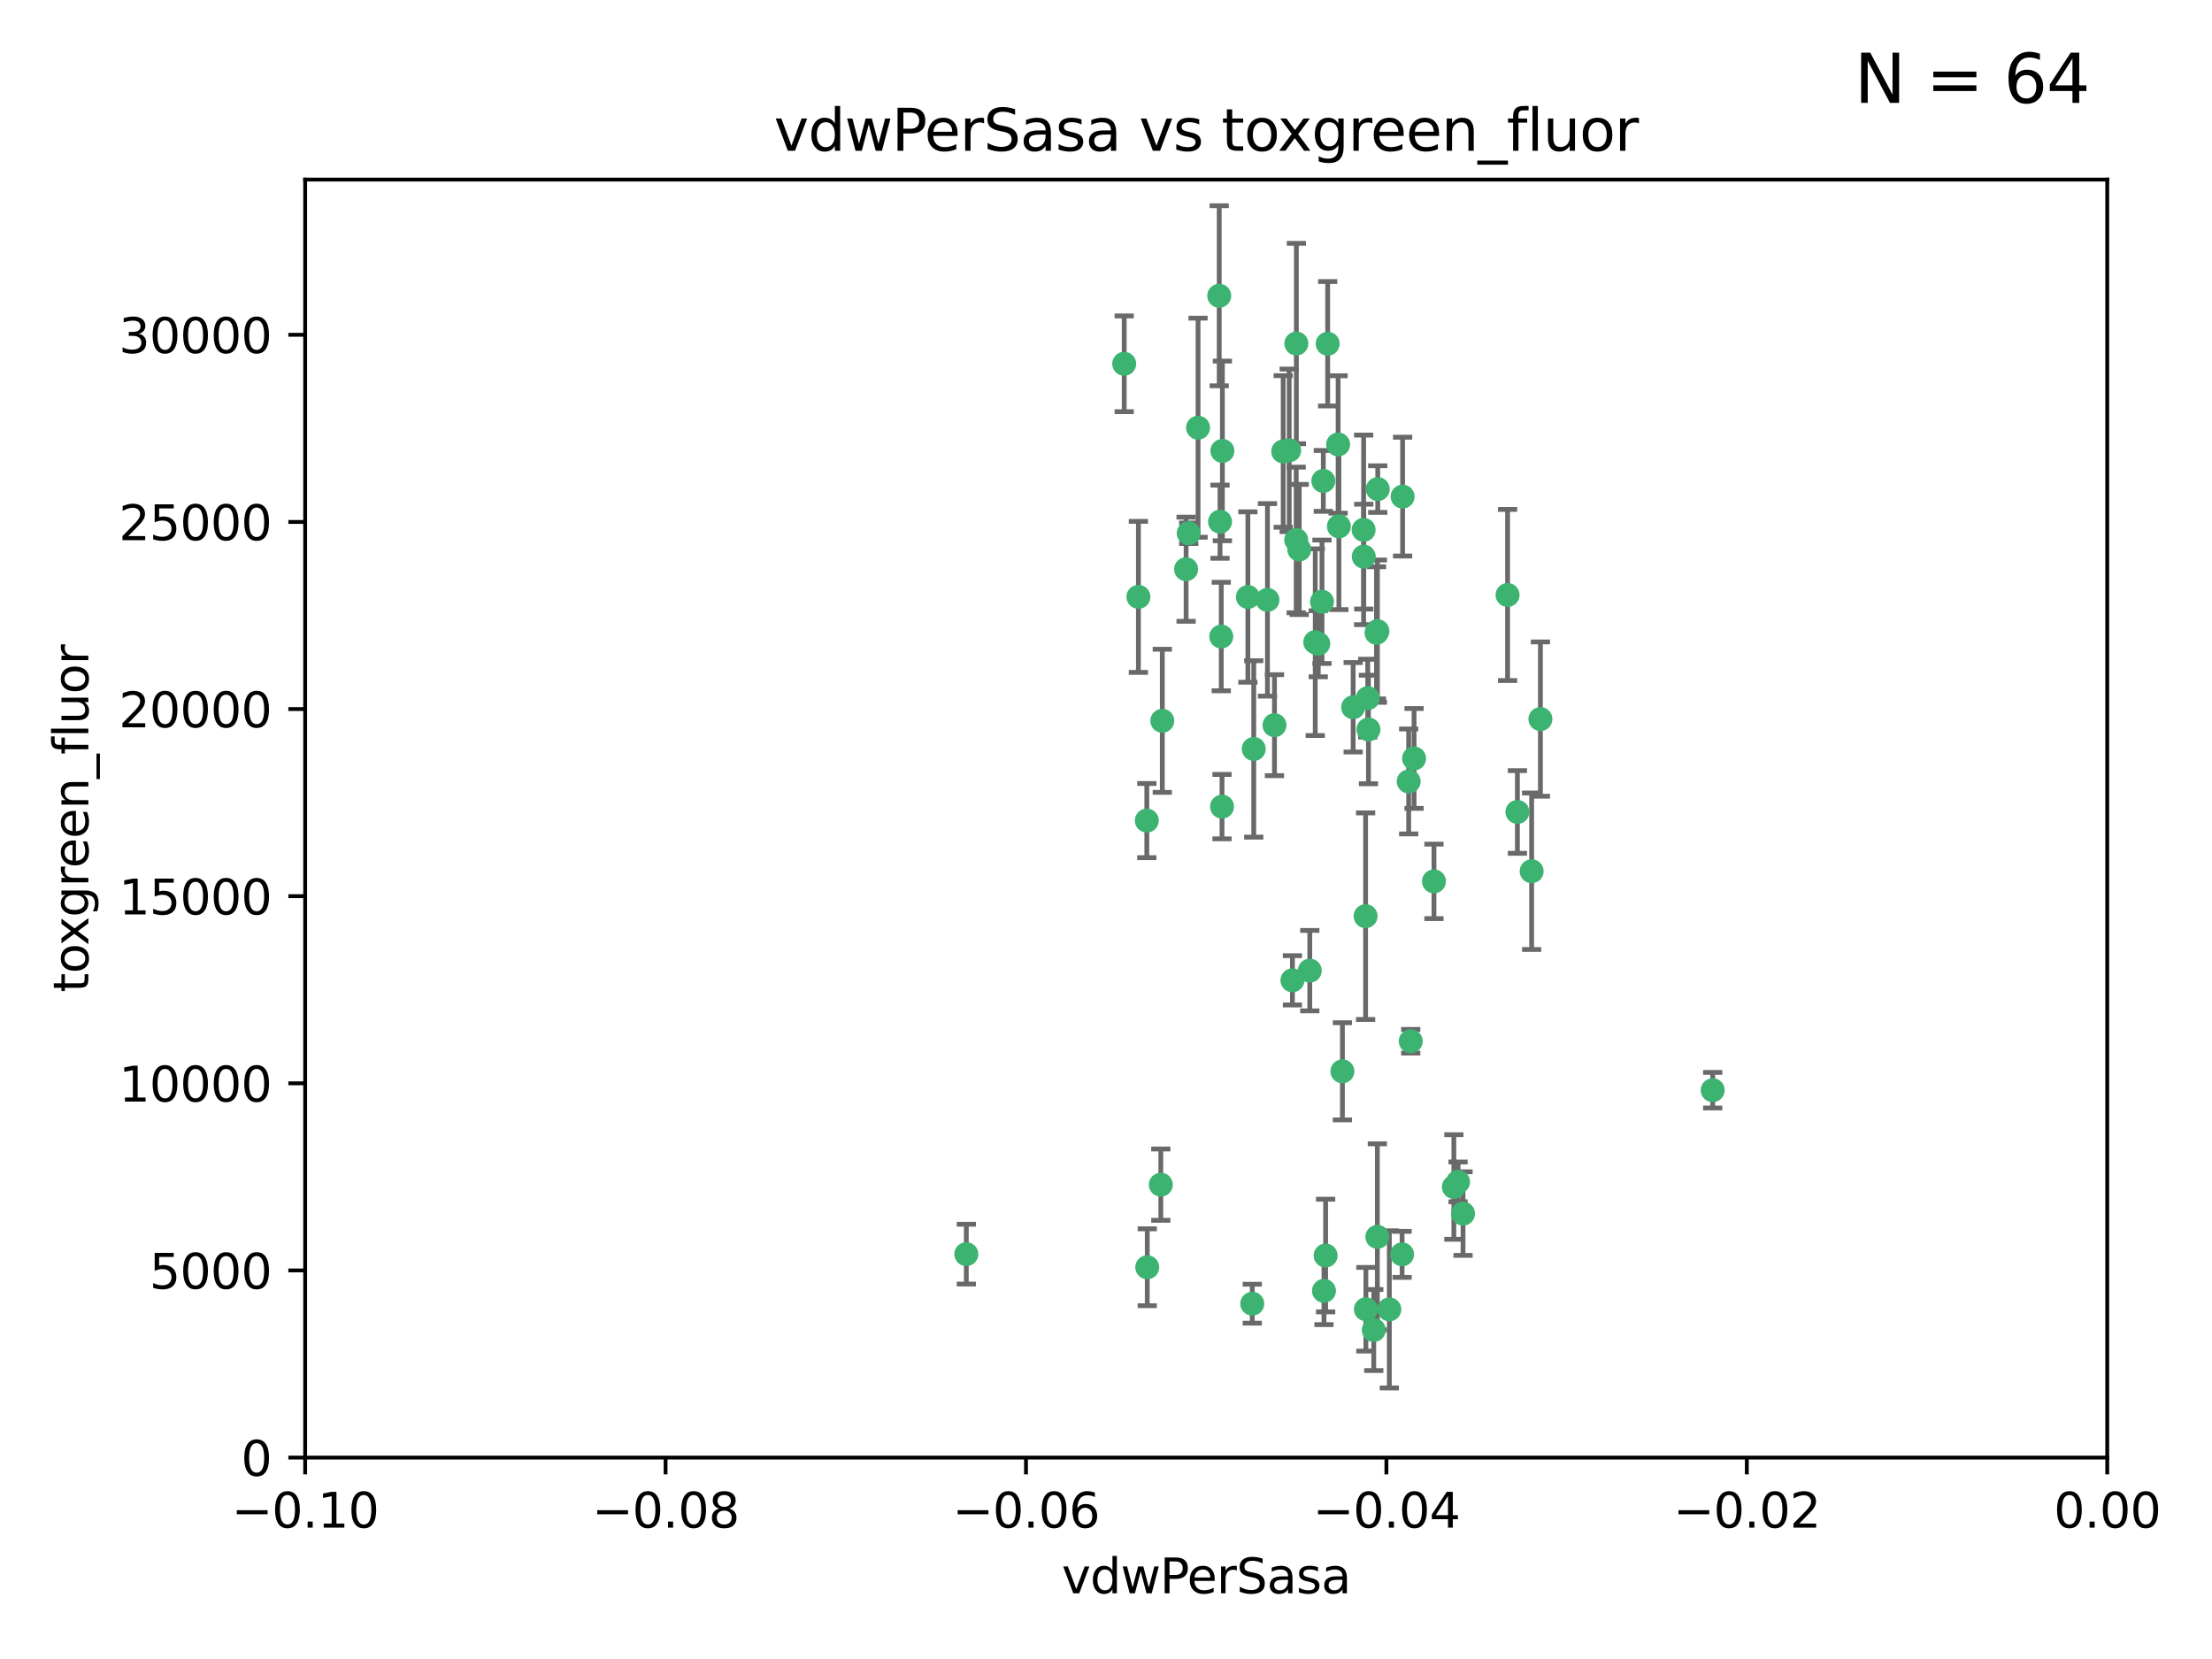 <?xml version="1.0" encoding="utf-8" standalone="no"?>
<!DOCTYPE svg PUBLIC "-//W3C//DTD SVG 1.1//EN"
  "http://www.w3.org/Graphics/SVG/1.1/DTD/svg11.dtd">
<svg xmlns:xlink="http://www.w3.org/1999/xlink" width="460.8pt" height="345.6pt" viewBox="0 0 460.8 345.6" xmlns="http://www.w3.org/2000/svg" version="1.1">
 <defs>
  <style type="text/css">*{stroke-linejoin: round; stroke-linecap: butt}</style>
 </defs>
 <g id="figure_1">
  <g id="patch_1">
   <path d="M 0 345.6 
L 460.8 345.6 
L 460.8 0 
L 0 0 
z
" style="fill: #ffffff"/>
  </g>
  <g id="axes_1">
   <g id="patch_2">
    <path d="M 63.571 303.64 
L 438.975 303.64 
L 438.975 37.411 
L 63.571 37.411 
z
" style="fill: #ffffff"/>
   </g>
   <g id="PathCollection_1">
    <defs>
     <path id="meb95ff18aa" d="M 0 1.118 
C 0.297 1.118 0.581 1 0.791 0.791 
C 1 0.581 1.118 0.297 1.118 0 
C 1.118 -0.297 1 -0.581 0.791 -0.791 
C 0.581 -1 0.297 -1.118 0 -1.118 
C -0.297 -1.118 -0.581 -1 -0.791 -0.791 
C -1 -0.581 -1.118 -0.297 -1.118 0 
C -1.118 0.297 -1 0.581 -0.791 0.791 
C -0.581 1 -0.297 1.118 0 1.118 
z
" style="stroke: #3cb371"/>
    </defs>
    <g clip-path="url(#pf531720bce)">
     <use xlink:href="#meb95ff18aa" x="270.055" y="71.562" style="fill: #3cb371; stroke: #3cb371"/>
     <use xlink:href="#meb95ff18aa" x="286.941" y="131.48" style="fill: #3cb371; stroke: #3cb371"/>
     <use xlink:href="#meb95ff18aa" x="270.654" y="114.467" style="fill: #3cb371; stroke: #3cb371"/>
     <use xlink:href="#meb95ff18aa" x="284.069" y="110.38" style="fill: #3cb371; stroke: #3cb371"/>
     <use xlink:href="#meb95ff18aa" x="249.576" y="89.097" style="fill: #3cb371; stroke: #3cb371"/>
     <use xlink:href="#meb95ff18aa" x="254.155" y="108.676" style="fill: #3cb371; stroke: #3cb371"/>
     <use xlink:href="#meb95ff18aa" x="201.3" y="261.259" style="fill: #3cb371; stroke: #3cb371"/>
     <use xlink:href="#meb95ff18aa" x="234.193" y="75.786" style="fill: #3cb371; stroke: #3cb371"/>
     <use xlink:href="#meb95ff18aa" x="275.395" y="125.356" style="fill: #3cb371; stroke: #3cb371"/>
     <use xlink:href="#meb95ff18aa" x="267.313" y="94.046" style="fill: #3cb371; stroke: #3cb371"/>
     <use xlink:href="#meb95ff18aa" x="261.177" y="156.019" style="fill: #3cb371; stroke: #3cb371"/>
     <use xlink:href="#meb95ff18aa" x="281.888" y="147.335" style="fill: #3cb371; stroke: #3cb371"/>
     <use xlink:href="#meb95ff18aa" x="264.035" y="124.965" style="fill: #3cb371; stroke: #3cb371"/>
     <use xlink:href="#meb95ff18aa" x="254.646" y="93.933" style="fill: #3cb371; stroke: #3cb371"/>
     <use xlink:href="#meb95ff18aa" x="284.099" y="115.953" style="fill: #3cb371; stroke: #3cb371"/>
     <use xlink:href="#meb95ff18aa" x="278.917" y="109.646" style="fill: #3cb371; stroke: #3cb371"/>
     <use xlink:href="#meb95ff18aa" x="292.191" y="103.453" style="fill: #3cb371; stroke: #3cb371"/>
     <use xlink:href="#meb95ff18aa" x="242.128" y="150.153" style="fill: #3cb371; stroke: #3cb371"/>
     <use xlink:href="#meb95ff18aa" x="268.562" y="93.812" style="fill: #3cb371; stroke: #3cb371"/>
     <use xlink:href="#meb95ff18aa" x="259.956" y="124.367" style="fill: #3cb371; stroke: #3cb371"/>
     <use xlink:href="#meb95ff18aa" x="238.903" y="170.94" style="fill: #3cb371; stroke: #3cb371"/>
     <use xlink:href="#meb95ff18aa" x="275.671" y="100.184" style="fill: #3cb371; stroke: #3cb371"/>
     <use xlink:href="#meb95ff18aa" x="247.087" y="118.577" style="fill: #3cb371; stroke: #3cb371"/>
     <use xlink:href="#meb95ff18aa" x="278.755" y="92.588" style="fill: #3cb371; stroke: #3cb371"/>
     <use xlink:href="#meb95ff18aa" x="292.082" y="261.303" style="fill: #3cb371; stroke: #3cb371"/>
     <use xlink:href="#meb95ff18aa" x="287.011" y="101.886" style="fill: #3cb371; stroke: #3cb371"/>
     <use xlink:href="#meb95ff18aa" x="237.152" y="124.337" style="fill: #3cb371; stroke: #3cb371"/>
     <use xlink:href="#meb95ff18aa" x="276.581" y="71.61" style="fill: #3cb371; stroke: #3cb371"/>
     <use xlink:href="#meb95ff18aa" x="265.497" y="151.067" style="fill: #3cb371; stroke: #3cb371"/>
     <use xlink:href="#meb95ff18aa" x="272.853" y="202.203" style="fill: #3cb371; stroke: #3cb371"/>
     <use xlink:href="#meb95ff18aa" x="269.235" y="204.22" style="fill: #3cb371; stroke: #3cb371"/>
     <use xlink:href="#meb95ff18aa" x="241.819" y="246.787" style="fill: #3cb371; stroke: #3cb371"/>
     <use xlink:href="#meb95ff18aa" x="273.993" y="133.776" style="fill: #3cb371; stroke: #3cb371"/>
     <use xlink:href="#meb95ff18aa" x="247.631" y="111.087" style="fill: #3cb371; stroke: #3cb371"/>
     <use xlink:href="#meb95ff18aa" x="270.023" y="112.487" style="fill: #3cb371; stroke: #3cb371"/>
     <use xlink:href="#meb95ff18aa" x="253.987" y="61.614" style="fill: #3cb371; stroke: #3cb371"/>
     <use xlink:href="#meb95ff18aa" x="293.454" y="162.792" style="fill: #3cb371; stroke: #3cb371"/>
     <use xlink:href="#meb95ff18aa" x="304.776" y="252.814" style="fill: #3cb371; stroke: #3cb371"/>
     <use xlink:href="#meb95ff18aa" x="284.928" y="145.439" style="fill: #3cb371; stroke: #3cb371"/>
     <use xlink:href="#meb95ff18aa" x="274.619" y="134.104" style="fill: #3cb371; stroke: #3cb371"/>
     <use xlink:href="#meb95ff18aa" x="302.865" y="247.267" style="fill: #3cb371; stroke: #3cb371"/>
     <use xlink:href="#meb95ff18aa" x="286.752" y="131.829" style="fill: #3cb371; stroke: #3cb371"/>
     <use xlink:href="#meb95ff18aa" x="254.41" y="132.603" style="fill: #3cb371; stroke: #3cb371"/>
     <use xlink:href="#meb95ff18aa" x="254.569" y="168.036" style="fill: #3cb371; stroke: #3cb371"/>
     <use xlink:href="#meb95ff18aa" x="284.478" y="190.856" style="fill: #3cb371; stroke: #3cb371"/>
     <use xlink:href="#meb95ff18aa" x="275.806" y="268.906" style="fill: #3cb371; stroke: #3cb371"/>
     <use xlink:href="#meb95ff18aa" x="238.994" y="263.993" style="fill: #3cb371; stroke: #3cb371"/>
     <use xlink:href="#meb95ff18aa" x="260.869" y="271.584" style="fill: #3cb371; stroke: #3cb371"/>
     <use xlink:href="#meb95ff18aa" x="286.18" y="277.063" style="fill: #3cb371; stroke: #3cb371"/>
     <use xlink:href="#meb95ff18aa" x="293.884" y="216.908" style="fill: #3cb371; stroke: #3cb371"/>
     <use xlink:href="#meb95ff18aa" x="285.076" y="151.97" style="fill: #3cb371; stroke: #3cb371"/>
     <use xlink:href="#meb95ff18aa" x="319.07" y="181.494" style="fill: #3cb371; stroke: #3cb371"/>
     <use xlink:href="#meb95ff18aa" x="298.722" y="183.606" style="fill: #3cb371; stroke: #3cb371"/>
     <use xlink:href="#meb95ff18aa" x="289.425" y="272.768" style="fill: #3cb371; stroke: #3cb371"/>
     <use xlink:href="#meb95ff18aa" x="279.65" y="223.176" style="fill: #3cb371; stroke: #3cb371"/>
     <use xlink:href="#meb95ff18aa" x="286.929" y="257.661" style="fill: #3cb371; stroke: #3cb371"/>
     <use xlink:href="#meb95ff18aa" x="320.897" y="149.795" style="fill: #3cb371; stroke: #3cb371"/>
     <use xlink:href="#meb95ff18aa" x="276.154" y="261.551" style="fill: #3cb371; stroke: #3cb371"/>
     <use xlink:href="#meb95ff18aa" x="284.539" y="272.741" style="fill: #3cb371; stroke: #3cb371"/>
     <use xlink:href="#meb95ff18aa" x="314.057" y="123.943" style="fill: #3cb371; stroke: #3cb371"/>
     <use xlink:href="#meb95ff18aa" x="316.104" y="169.147" style="fill: #3cb371; stroke: #3cb371"/>
     <use xlink:href="#meb95ff18aa" x="303.74" y="246.204" style="fill: #3cb371; stroke: #3cb371"/>
     <use xlink:href="#meb95ff18aa" x="356.787" y="227.107" style="fill: #3cb371; stroke: #3cb371"/>
     <use xlink:href="#meb95ff18aa" x="294.577" y="157.999" style="fill: #3cb371; stroke: #3cb371"/>
    </g>
   </g>
   <g id="matplotlib.axis_1">
    <g id="xtick_1">
     <g id="line2d_1">
      <defs>
       <path id="mf34611ffc6" d="M 0 0 
L 0 3.5 
" style="stroke: #000000; stroke-width: 0.8"/>
      </defs>
      <g>
       <use xlink:href="#mf34611ffc6" x="63.571" y="303.64" style="stroke: #000000; stroke-width: 0.8"/>
      </g>
     </g>
     <g id="text_1">
      <!-- −0.10 -->
      <g transform="translate(48.249 318.238)scale(0.1 -0.1)">
       <defs>
        <path id="DejaVuSans-2212" d="M 678 2272 
L 4684 2272 
L 4684 1741 
L 678 1741 
L 678 2272 
z
" transform="scale(0.016)"/>
        <path id="DejaVuSans-30" d="M 2034 4250 
Q 1547 4250 1301 3770 
Q 1056 3291 1056 2328 
Q 1056 1369 1301 889 
Q 1547 409 2034 409 
Q 2525 409 2770 889 
Q 3016 1369 3016 2328 
Q 3016 3291 2770 3770 
Q 2525 4250 2034 4250 
z
M 2034 4750 
Q 2819 4750 3233 4129 
Q 3647 3509 3647 2328 
Q 3647 1150 3233 529 
Q 2819 -91 2034 -91 
Q 1250 -91 836 529 
Q 422 1150 422 2328 
Q 422 3509 836 4129 
Q 1250 4750 2034 4750 
z
" transform="scale(0.016)"/>
        <path id="DejaVuSans-2e" d="M 684 794 
L 1344 794 
L 1344 0 
L 684 0 
L 684 794 
z
" transform="scale(0.016)"/>
        <path id="DejaVuSans-31" d="M 794 531 
L 1825 531 
L 1825 4091 
L 703 3866 
L 703 4441 
L 1819 4666 
L 2450 4666 
L 2450 531 
L 3481 531 
L 3481 0 
L 794 0 
L 794 531 
z
" transform="scale(0.016)"/>
       </defs>
       <use xlink:href="#DejaVuSans-2212"/>
       <use xlink:href="#DejaVuSans-30" x="83.789"/>
       <use xlink:href="#DejaVuSans-2e" x="147.412"/>
       <use xlink:href="#DejaVuSans-31" x="179.199"/>
       <use xlink:href="#DejaVuSans-30" x="242.822"/>
      </g>
     </g>
    </g>
    <g id="xtick_2">
     <g id="line2d_2">
      <g>
       <use xlink:href="#mf34611ffc6" x="138.652" y="303.64" style="stroke: #000000; stroke-width: 0.8"/>
      </g>
     </g>
     <g id="text_2">
      <!-- −0.08 -->
      <g transform="translate(123.329 318.238)scale(0.1 -0.1)">
       <defs>
        <path id="DejaVuSans-38" d="M 2034 2216 
Q 1584 2216 1326 1975 
Q 1069 1734 1069 1313 
Q 1069 891 1326 650 
Q 1584 409 2034 409 
Q 2484 409 2743 651 
Q 3003 894 3003 1313 
Q 3003 1734 2745 1975 
Q 2488 2216 2034 2216 
z
M 1403 2484 
Q 997 2584 770 2862 
Q 544 3141 544 3541 
Q 544 4100 942 4425 
Q 1341 4750 2034 4750 
Q 2731 4750 3128 4425 
Q 3525 4100 3525 3541 
Q 3525 3141 3298 2862 
Q 3072 2584 2669 2484 
Q 3125 2378 3379 2068 
Q 3634 1759 3634 1313 
Q 3634 634 3220 271 
Q 2806 -91 2034 -91 
Q 1263 -91 848 271 
Q 434 634 434 1313 
Q 434 1759 690 2068 
Q 947 2378 1403 2484 
z
M 1172 3481 
Q 1172 3119 1398 2916 
Q 1625 2713 2034 2713 
Q 2441 2713 2670 2916 
Q 2900 3119 2900 3481 
Q 2900 3844 2670 4047 
Q 2441 4250 2034 4250 
Q 1625 4250 1398 4047 
Q 1172 3844 1172 3481 
z
" transform="scale(0.016)"/>
       </defs>
       <use xlink:href="#DejaVuSans-2212"/>
       <use xlink:href="#DejaVuSans-30" x="83.789"/>
       <use xlink:href="#DejaVuSans-2e" x="147.412"/>
       <use xlink:href="#DejaVuSans-30" x="179.199"/>
       <use xlink:href="#DejaVuSans-38" x="242.822"/>
      </g>
     </g>
    </g>
    <g id="xtick_3">
     <g id="line2d_3">
      <g>
       <use xlink:href="#mf34611ffc6" x="213.733" y="303.64" style="stroke: #000000; stroke-width: 0.8"/>
      </g>
     </g>
     <g id="text_3">
      <!-- −0.06 -->
      <g transform="translate(198.41 318.238)scale(0.1 -0.1)">
       <defs>
        <path id="DejaVuSans-36" d="M 2113 2584 
Q 1688 2584 1439 2293 
Q 1191 2003 1191 1497 
Q 1191 994 1439 701 
Q 1688 409 2113 409 
Q 2538 409 2786 701 
Q 3034 994 3034 1497 
Q 3034 2003 2786 2293 
Q 2538 2584 2113 2584 
z
M 3366 4563 
L 3366 3988 
Q 3128 4100 2886 4159 
Q 2644 4219 2406 4219 
Q 1781 4219 1451 3797 
Q 1122 3375 1075 2522 
Q 1259 2794 1537 2939 
Q 1816 3084 2150 3084 
Q 2853 3084 3261 2657 
Q 3669 2231 3669 1497 
Q 3669 778 3244 343 
Q 2819 -91 2113 -91 
Q 1303 -91 875 529 
Q 447 1150 447 2328 
Q 447 3434 972 4092 
Q 1497 4750 2381 4750 
Q 2619 4750 2861 4703 
Q 3103 4656 3366 4563 
z
" transform="scale(0.016)"/>
       </defs>
       <use xlink:href="#DejaVuSans-2212"/>
       <use xlink:href="#DejaVuSans-30" x="83.789"/>
       <use xlink:href="#DejaVuSans-2e" x="147.412"/>
       <use xlink:href="#DejaVuSans-30" x="179.199"/>
       <use xlink:href="#DejaVuSans-36" x="242.822"/>
      </g>
     </g>
    </g>
    <g id="xtick_4">
     <g id="line2d_4">
      <g>
       <use xlink:href="#mf34611ffc6" x="288.813" y="303.64" style="stroke: #000000; stroke-width: 0.8"/>
      </g>
     </g>
     <g id="text_4">
      <!-- −0.04 -->
      <g transform="translate(273.491 318.238)scale(0.1 -0.1)">
       <defs>
        <path id="DejaVuSans-34" d="M 2419 4116 
L 825 1625 
L 2419 1625 
L 2419 4116 
z
M 2253 4666 
L 3047 4666 
L 3047 1625 
L 3713 1625 
L 3713 1100 
L 3047 1100 
L 3047 0 
L 2419 0 
L 2419 1100 
L 313 1100 
L 313 1709 
L 2253 4666 
z
" transform="scale(0.016)"/>
       </defs>
       <use xlink:href="#DejaVuSans-2212"/>
       <use xlink:href="#DejaVuSans-30" x="83.789"/>
       <use xlink:href="#DejaVuSans-2e" x="147.412"/>
       <use xlink:href="#DejaVuSans-30" x="179.199"/>
       <use xlink:href="#DejaVuSans-34" x="242.822"/>
      </g>
     </g>
    </g>
    <g id="xtick_5">
     <g id="line2d_5">
      <g>
       <use xlink:href="#mf34611ffc6" x="363.894" y="303.64" style="stroke: #000000; stroke-width: 0.8"/>
      </g>
     </g>
     <g id="text_5">
      <!-- −0.02 -->
      <g transform="translate(348.572 318.238)scale(0.1 -0.1)">
       <defs>
        <path id="DejaVuSans-32" d="M 1228 531 
L 3431 531 
L 3431 0 
L 469 0 
L 469 531 
Q 828 903 1448 1529 
Q 2069 2156 2228 2338 
Q 2531 2678 2651 2914 
Q 2772 3150 2772 3378 
Q 2772 3750 2511 3984 
Q 2250 4219 1831 4219 
Q 1534 4219 1204 4116 
Q 875 4013 500 3803 
L 500 4441 
Q 881 4594 1212 4672 
Q 1544 4750 1819 4750 
Q 2544 4750 2975 4387 
Q 3406 4025 3406 3419 
Q 3406 3131 3298 2873 
Q 3191 2616 2906 2266 
Q 2828 2175 2409 1742 
Q 1991 1309 1228 531 
z
" transform="scale(0.016)"/>
       </defs>
       <use xlink:href="#DejaVuSans-2212"/>
       <use xlink:href="#DejaVuSans-30" x="83.789"/>
       <use xlink:href="#DejaVuSans-2e" x="147.412"/>
       <use xlink:href="#DejaVuSans-30" x="179.199"/>
       <use xlink:href="#DejaVuSans-32" x="242.822"/>
      </g>
     </g>
    </g>
    <g id="xtick_6">
     <g id="line2d_6">
      <g>
       <use xlink:href="#mf34611ffc6" x="438.975" y="303.64" style="stroke: #000000; stroke-width: 0.8"/>
      </g>
     </g>
     <g id="text_6">
      <!-- 0.00 -->
      <g transform="translate(427.842 318.238)scale(0.1 -0.1)">
       <use xlink:href="#DejaVuSans-30"/>
       <use xlink:href="#DejaVuSans-2e" x="63.623"/>
       <use xlink:href="#DejaVuSans-30" x="95.41"/>
       <use xlink:href="#DejaVuSans-30" x="159.033"/>
      </g>
     </g>
    </g>
    <g id="text_7">
     <!-- vdwPerSasa -->
     <g transform="translate(221.178 331.917)scale(0.1 -0.1)">
      <defs>
       <path id="DejaVuSans-76" d="M 191 3500 
L 800 3500 
L 1894 563 
L 2988 3500 
L 3597 3500 
L 2284 0 
L 1503 0 
L 191 3500 
z
" transform="scale(0.016)"/>
       <path id="DejaVuSans-64" d="M 2906 2969 
L 2906 4863 
L 3481 4863 
L 3481 0 
L 2906 0 
L 2906 525 
Q 2725 213 2448 61 
Q 2172 -91 1784 -91 
Q 1150 -91 751 415 
Q 353 922 353 1747 
Q 353 2572 751 3078 
Q 1150 3584 1784 3584 
Q 2172 3584 2448 3432 
Q 2725 3281 2906 2969 
z
M 947 1747 
Q 947 1113 1208 752 
Q 1469 391 1925 391 
Q 2381 391 2643 752 
Q 2906 1113 2906 1747 
Q 2906 2381 2643 2742 
Q 2381 3103 1925 3103 
Q 1469 3103 1208 2742 
Q 947 2381 947 1747 
z
" transform="scale(0.016)"/>
       <path id="DejaVuSans-77" d="M 269 3500 
L 844 3500 
L 1563 769 
L 2278 3500 
L 2956 3500 
L 3675 769 
L 4391 3500 
L 4966 3500 
L 4050 0 
L 3372 0 
L 2619 2869 
L 1863 0 
L 1184 0 
L 269 3500 
z
" transform="scale(0.016)"/>
       <path id="DejaVuSans-50" d="M 1259 4147 
L 1259 2394 
L 2053 2394 
Q 2494 2394 2734 2622 
Q 2975 2850 2975 3272 
Q 2975 3691 2734 3919 
Q 2494 4147 2053 4147 
L 1259 4147 
z
M 628 4666 
L 2053 4666 
Q 2838 4666 3239 4311 
Q 3641 3956 3641 3272 
Q 3641 2581 3239 2228 
Q 2838 1875 2053 1875 
L 1259 1875 
L 1259 0 
L 628 0 
L 628 4666 
z
" transform="scale(0.016)"/>
       <path id="DejaVuSans-65" d="M 3597 1894 
L 3597 1613 
L 953 1613 
Q 991 1019 1311 708 
Q 1631 397 2203 397 
Q 2534 397 2845 478 
Q 3156 559 3463 722 
L 3463 178 
Q 3153 47 2828 -22 
Q 2503 -91 2169 -91 
Q 1331 -91 842 396 
Q 353 884 353 1716 
Q 353 2575 817 3079 
Q 1281 3584 2069 3584 
Q 2775 3584 3186 3129 
Q 3597 2675 3597 1894 
z
M 3022 2063 
Q 3016 2534 2758 2815 
Q 2500 3097 2075 3097 
Q 1594 3097 1305 2825 
Q 1016 2553 972 2059 
L 3022 2063 
z
" transform="scale(0.016)"/>
       <path id="DejaVuSans-72" d="M 2631 2963 
Q 2534 3019 2420 3045 
Q 2306 3072 2169 3072 
Q 1681 3072 1420 2755 
Q 1159 2438 1159 1844 
L 1159 0 
L 581 0 
L 581 3500 
L 1159 3500 
L 1159 2956 
Q 1341 3275 1631 3429 
Q 1922 3584 2338 3584 
Q 2397 3584 2469 3576 
Q 2541 3569 2628 3553 
L 2631 2963 
z
" transform="scale(0.016)"/>
       <path id="DejaVuSans-53" d="M 3425 4513 
L 3425 3897 
Q 3066 4069 2747 4153 
Q 2428 4238 2131 4238 
Q 1616 4238 1336 4038 
Q 1056 3838 1056 3469 
Q 1056 3159 1242 3001 
Q 1428 2844 1947 2747 
L 2328 2669 
Q 3034 2534 3370 2195 
Q 3706 1856 3706 1288 
Q 3706 609 3251 259 
Q 2797 -91 1919 -91 
Q 1588 -91 1214 -16 
Q 841 59 441 206 
L 441 856 
Q 825 641 1194 531 
Q 1563 422 1919 422 
Q 2459 422 2753 634 
Q 3047 847 3047 1241 
Q 3047 1584 2836 1778 
Q 2625 1972 2144 2069 
L 1759 2144 
Q 1053 2284 737 2584 
Q 422 2884 422 3419 
Q 422 4038 858 4394 
Q 1294 4750 2059 4750 
Q 2388 4750 2728 4690 
Q 3069 4631 3425 4513 
z
" transform="scale(0.016)"/>
       <path id="DejaVuSans-61" d="M 2194 1759 
Q 1497 1759 1228 1600 
Q 959 1441 959 1056 
Q 959 750 1161 570 
Q 1363 391 1709 391 
Q 2188 391 2477 730 
Q 2766 1069 2766 1631 
L 2766 1759 
L 2194 1759 
z
M 3341 1997 
L 3341 0 
L 2766 0 
L 2766 531 
Q 2569 213 2275 61 
Q 1981 -91 1556 -91 
Q 1019 -91 701 211 
Q 384 513 384 1019 
Q 384 1609 779 1909 
Q 1175 2209 1959 2209 
L 2766 2209 
L 2766 2266 
Q 2766 2663 2505 2880 
Q 2244 3097 1772 3097 
Q 1472 3097 1187 3025 
Q 903 2953 641 2809 
L 641 3341 
Q 956 3463 1253 3523 
Q 1550 3584 1831 3584 
Q 2591 3584 2966 3190 
Q 3341 2797 3341 1997 
z
" transform="scale(0.016)"/>
       <path id="DejaVuSans-73" d="M 2834 3397 
L 2834 2853 
Q 2591 2978 2328 3040 
Q 2066 3103 1784 3103 
Q 1356 3103 1142 2972 
Q 928 2841 928 2578 
Q 928 2378 1081 2264 
Q 1234 2150 1697 2047 
L 1894 2003 
Q 2506 1872 2764 1633 
Q 3022 1394 3022 966 
Q 3022 478 2636 193 
Q 2250 -91 1575 -91 
Q 1294 -91 989 -36 
Q 684 19 347 128 
L 347 722 
Q 666 556 975 473 
Q 1284 391 1588 391 
Q 1994 391 2212 530 
Q 2431 669 2431 922 
Q 2431 1156 2273 1281 
Q 2116 1406 1581 1522 
L 1381 1569 
Q 847 1681 609 1914 
Q 372 2147 372 2553 
Q 372 3047 722 3315 
Q 1072 3584 1716 3584 
Q 2034 3584 2315 3537 
Q 2597 3491 2834 3397 
z
" transform="scale(0.016)"/>
      </defs>
      <use xlink:href="#DejaVuSans-76"/>
      <use xlink:href="#DejaVuSans-64" x="59.18"/>
      <use xlink:href="#DejaVuSans-77" x="122.656"/>
      <use xlink:href="#DejaVuSans-50" x="204.443"/>
      <use xlink:href="#DejaVuSans-65" x="261.121"/>
      <use xlink:href="#DejaVuSans-72" x="322.645"/>
      <use xlink:href="#DejaVuSans-53" x="363.758"/>
      <use xlink:href="#DejaVuSans-61" x="427.234"/>
      <use xlink:href="#DejaVuSans-73" x="488.514"/>
      <use xlink:href="#DejaVuSans-61" x="540.613"/>
     </g>
    </g>
   </g>
   <g id="matplotlib.axis_2">
    <g id="ytick_1">
     <g id="line2d_7">
      <defs>
       <path id="m2a51b3f392" d="M 0 0 
L -3.5 0 
" style="stroke: #000000; stroke-width: 0.8"/>
      </defs>
      <g>
       <use xlink:href="#m2a51b3f392" x="63.571" y="303.64" style="stroke: #000000; stroke-width: 0.8"/>
      </g>
     </g>
     <g id="text_8">
      <!-- 0 -->
      <g transform="translate(50.209 307.439)scale(0.1 -0.1)">
       <use xlink:href="#DejaVuSans-30"/>
      </g>
     </g>
    </g>
    <g id="ytick_2">
     <g id="line2d_8">
      <g>
       <use xlink:href="#m2a51b3f392" x="63.571" y="264.657" style="stroke: #000000; stroke-width: 0.8"/>
      </g>
     </g>
     <g id="text_9">
      <!-- 5000 -->
      <g transform="translate(31.121 268.457)scale(0.1 -0.1)">
       <defs>
        <path id="DejaVuSans-35" d="M 691 4666 
L 3169 4666 
L 3169 4134 
L 1269 4134 
L 1269 2991 
Q 1406 3038 1543 3061 
Q 1681 3084 1819 3084 
Q 2600 3084 3056 2656 
Q 3513 2228 3513 1497 
Q 3513 744 3044 326 
Q 2575 -91 1722 -91 
Q 1428 -91 1123 -41 
Q 819 9 494 109 
L 494 744 
Q 775 591 1075 516 
Q 1375 441 1709 441 
Q 2250 441 2565 725 
Q 2881 1009 2881 1497 
Q 2881 1984 2565 2268 
Q 2250 2553 1709 2553 
Q 1456 2553 1204 2497 
Q 953 2441 691 2322 
L 691 4666 
z
" transform="scale(0.016)"/>
       </defs>
       <use xlink:href="#DejaVuSans-35"/>
       <use xlink:href="#DejaVuSans-30" x="63.623"/>
       <use xlink:href="#DejaVuSans-30" x="127.246"/>
       <use xlink:href="#DejaVuSans-30" x="190.869"/>
      </g>
     </g>
    </g>
    <g id="ytick_3">
     <g id="line2d_9">
      <g>
       <use xlink:href="#m2a51b3f392" x="63.571" y="225.675" style="stroke: #000000; stroke-width: 0.8"/>
      </g>
     </g>
     <g id="text_10">
      <!-- 10000 -->
      <g transform="translate(24.759 229.474)scale(0.1 -0.1)">
       <use xlink:href="#DejaVuSans-31"/>
       <use xlink:href="#DejaVuSans-30" x="63.623"/>
       <use xlink:href="#DejaVuSans-30" x="127.246"/>
       <use xlink:href="#DejaVuSans-30" x="190.869"/>
       <use xlink:href="#DejaVuSans-30" x="254.492"/>
      </g>
     </g>
    </g>
    <g id="ytick_4">
     <g id="line2d_10">
      <g>
       <use xlink:href="#m2a51b3f392" x="63.571" y="186.692" style="stroke: #000000; stroke-width: 0.8"/>
      </g>
     </g>
     <g id="text_11">
      <!-- 15000 -->
      <g transform="translate(24.759 190.492)scale(0.1 -0.1)">
       <use xlink:href="#DejaVuSans-31"/>
       <use xlink:href="#DejaVuSans-35" x="63.623"/>
       <use xlink:href="#DejaVuSans-30" x="127.246"/>
       <use xlink:href="#DejaVuSans-30" x="190.869"/>
       <use xlink:href="#DejaVuSans-30" x="254.492"/>
      </g>
     </g>
    </g>
    <g id="ytick_5">
     <g id="line2d_11">
      <g>
       <use xlink:href="#m2a51b3f392" x="63.571" y="147.71" style="stroke: #000000; stroke-width: 0.8"/>
      </g>
     </g>
     <g id="text_12">
      <!-- 20000 -->
      <g transform="translate(24.759 151.509)scale(0.1 -0.1)">
       <use xlink:href="#DejaVuSans-32"/>
       <use xlink:href="#DejaVuSans-30" x="63.623"/>
       <use xlink:href="#DejaVuSans-30" x="127.246"/>
       <use xlink:href="#DejaVuSans-30" x="190.869"/>
       <use xlink:href="#DejaVuSans-30" x="254.492"/>
      </g>
     </g>
    </g>
    <g id="ytick_6">
     <g id="line2d_12">
      <g>
       <use xlink:href="#m2a51b3f392" x="63.571" y="108.727" style="stroke: #000000; stroke-width: 0.8"/>
      </g>
     </g>
     <g id="text_13">
      <!-- 25000 -->
      <g transform="translate(24.759 112.527)scale(0.1 -0.1)">
       <use xlink:href="#DejaVuSans-32"/>
       <use xlink:href="#DejaVuSans-35" x="63.623"/>
       <use xlink:href="#DejaVuSans-30" x="127.246"/>
       <use xlink:href="#DejaVuSans-30" x="190.869"/>
       <use xlink:href="#DejaVuSans-30" x="254.492"/>
      </g>
     </g>
    </g>
    <g id="ytick_7">
     <g id="line2d_13">
      <g>
       <use xlink:href="#m2a51b3f392" x="63.571" y="69.745" style="stroke: #000000; stroke-width: 0.8"/>
      </g>
     </g>
     <g id="text_14">
      <!-- 30000 -->
      <g transform="translate(24.759 73.544)scale(0.1 -0.1)">
       <defs>
        <path id="DejaVuSans-33" d="M 2597 2516 
Q 3050 2419 3304 2112 
Q 3559 1806 3559 1356 
Q 3559 666 3084 287 
Q 2609 -91 1734 -91 
Q 1441 -91 1130 -33 
Q 819 25 488 141 
L 488 750 
Q 750 597 1062 519 
Q 1375 441 1716 441 
Q 2309 441 2620 675 
Q 2931 909 2931 1356 
Q 2931 1769 2642 2001 
Q 2353 2234 1838 2234 
L 1294 2234 
L 1294 2753 
L 1863 2753 
Q 2328 2753 2575 2939 
Q 2822 3125 2822 3475 
Q 2822 3834 2567 4026 
Q 2313 4219 1838 4219 
Q 1578 4219 1281 4162 
Q 984 4106 628 3988 
L 628 4550 
Q 988 4650 1302 4700 
Q 1616 4750 1894 4750 
Q 2613 4750 3031 4423 
Q 3450 4097 3450 3541 
Q 3450 3153 3228 2886 
Q 3006 2619 2597 2516 
z
" transform="scale(0.016)"/>
       </defs>
       <use xlink:href="#DejaVuSans-33"/>
       <use xlink:href="#DejaVuSans-30" x="63.623"/>
       <use xlink:href="#DejaVuSans-30" x="127.246"/>
       <use xlink:href="#DejaVuSans-30" x="190.869"/>
       <use xlink:href="#DejaVuSans-30" x="254.492"/>
      </g>
     </g>
    </g>
    <g id="text_15">
     <!-- toxgreen_fluor -->
     <g transform="translate(18.401 206.72)rotate(-90)scale(0.1 -0.1)">
      <defs>
       <path id="DejaVuSans-74" d="M 1172 4494 
L 1172 3500 
L 2356 3500 
L 2356 3053 
L 1172 3053 
L 1172 1153 
Q 1172 725 1289 603 
Q 1406 481 1766 481 
L 2356 481 
L 2356 0 
L 1766 0 
Q 1100 0 847 248 
Q 594 497 594 1153 
L 594 3053 
L 172 3053 
L 172 3500 
L 594 3500 
L 594 4494 
L 1172 4494 
z
" transform="scale(0.016)"/>
       <path id="DejaVuSans-6f" d="M 1959 3097 
Q 1497 3097 1228 2736 
Q 959 2375 959 1747 
Q 959 1119 1226 758 
Q 1494 397 1959 397 
Q 2419 397 2687 759 
Q 2956 1122 2956 1747 
Q 2956 2369 2687 2733 
Q 2419 3097 1959 3097 
z
M 1959 3584 
Q 2709 3584 3137 3096 
Q 3566 2609 3566 1747 
Q 3566 888 3137 398 
Q 2709 -91 1959 -91 
Q 1206 -91 779 398 
Q 353 888 353 1747 
Q 353 2609 779 3096 
Q 1206 3584 1959 3584 
z
" transform="scale(0.016)"/>
       <path id="DejaVuSans-78" d="M 3513 3500 
L 2247 1797 
L 3578 0 
L 2900 0 
L 1881 1375 
L 863 0 
L 184 0 
L 1544 1831 
L 300 3500 
L 978 3500 
L 1906 2253 
L 2834 3500 
L 3513 3500 
z
" transform="scale(0.016)"/>
       <path id="DejaVuSans-67" d="M 2906 1791 
Q 2906 2416 2648 2759 
Q 2391 3103 1925 3103 
Q 1463 3103 1205 2759 
Q 947 2416 947 1791 
Q 947 1169 1205 825 
Q 1463 481 1925 481 
Q 2391 481 2648 825 
Q 2906 1169 2906 1791 
z
M 3481 434 
Q 3481 -459 3084 -895 
Q 2688 -1331 1869 -1331 
Q 1566 -1331 1297 -1286 
Q 1028 -1241 775 -1147 
L 775 -588 
Q 1028 -725 1275 -790 
Q 1522 -856 1778 -856 
Q 2344 -856 2625 -561 
Q 2906 -266 2906 331 
L 2906 616 
Q 2728 306 2450 153 
Q 2172 0 1784 0 
Q 1141 0 747 490 
Q 353 981 353 1791 
Q 353 2603 747 3093 
Q 1141 3584 1784 3584 
Q 2172 3584 2450 3431 
Q 2728 3278 2906 2969 
L 2906 3500 
L 3481 3500 
L 3481 434 
z
" transform="scale(0.016)"/>
       <path id="DejaVuSans-6e" d="M 3513 2113 
L 3513 0 
L 2938 0 
L 2938 2094 
Q 2938 2591 2744 2837 
Q 2550 3084 2163 3084 
Q 1697 3084 1428 2787 
Q 1159 2491 1159 1978 
L 1159 0 
L 581 0 
L 581 3500 
L 1159 3500 
L 1159 2956 
Q 1366 3272 1645 3428 
Q 1925 3584 2291 3584 
Q 2894 3584 3203 3211 
Q 3513 2838 3513 2113 
z
" transform="scale(0.016)"/>
       <path id="DejaVuSans-5f" d="M 3263 -1063 
L 3263 -1509 
L -63 -1509 
L -63 -1063 
L 3263 -1063 
z
" transform="scale(0.016)"/>
       <path id="DejaVuSans-66" d="M 2375 4863 
L 2375 4384 
L 1825 4384 
Q 1516 4384 1395 4259 
Q 1275 4134 1275 3809 
L 1275 3500 
L 2222 3500 
L 2222 3053 
L 1275 3053 
L 1275 0 
L 697 0 
L 697 3053 
L 147 3053 
L 147 3500 
L 697 3500 
L 697 3744 
Q 697 4328 969 4595 
Q 1241 4863 1831 4863 
L 2375 4863 
z
" transform="scale(0.016)"/>
       <path id="DejaVuSans-6c" d="M 603 4863 
L 1178 4863 
L 1178 0 
L 603 0 
L 603 4863 
z
" transform="scale(0.016)"/>
       <path id="DejaVuSans-75" d="M 544 1381 
L 544 3500 
L 1119 3500 
L 1119 1403 
Q 1119 906 1312 657 
Q 1506 409 1894 409 
Q 2359 409 2629 706 
Q 2900 1003 2900 1516 
L 2900 3500 
L 3475 3500 
L 3475 0 
L 2900 0 
L 2900 538 
Q 2691 219 2414 64 
Q 2138 -91 1772 -91 
Q 1169 -91 856 284 
Q 544 659 544 1381 
z
M 1991 3584 
L 1991 3584 
z
" transform="scale(0.016)"/>
      </defs>
      <use xlink:href="#DejaVuSans-74"/>
      <use xlink:href="#DejaVuSans-6f" x="39.209"/>
      <use xlink:href="#DejaVuSans-78" x="97.266"/>
      <use xlink:href="#DejaVuSans-67" x="156.445"/>
      <use xlink:href="#DejaVuSans-72" x="219.922"/>
      <use xlink:href="#DejaVuSans-65" x="258.785"/>
      <use xlink:href="#DejaVuSans-65" x="320.309"/>
      <use xlink:href="#DejaVuSans-6e" x="381.832"/>
      <use xlink:href="#DejaVuSans-5f" x="445.211"/>
      <use xlink:href="#DejaVuSans-66" x="495.211"/>
      <use xlink:href="#DejaVuSans-6c" x="530.416"/>
      <use xlink:href="#DejaVuSans-75" x="558.199"/>
      <use xlink:href="#DejaVuSans-6f" x="621.578"/>
      <use xlink:href="#DejaVuSans-72" x="682.76"/>
     </g>
    </g>
   </g>
   <g id="LineCollection_1">
    <path d="M 270.055 92.434 
L 270.055 50.691 
" clip-path="url(#pf531720bce)" style="fill: none; stroke: #696969"/>
    <path d="M 286.941 146.307 
L 286.941 116.654 
" clip-path="url(#pf531720bce)" style="fill: none; stroke: #696969"/>
    <path d="M 270.654 128.017 
L 270.654 100.917 
" clip-path="url(#pf531720bce)" style="fill: none; stroke: #696969"/>
    <path d="M 284.069 130.124 
L 284.069 90.636 
" clip-path="url(#pf531720bce)" style="fill: none; stroke: #696969"/>
    <path d="M 249.576 111.917 
L 249.576 66.277 
" clip-path="url(#pf531720bce)" style="fill: none; stroke: #696969"/>
    <path d="M 254.155 116.296 
L 254.155 101.057 
" clip-path="url(#pf531720bce)" style="fill: none; stroke: #696969"/>
    <path d="M 201.3 267.49 
L 201.3 255.028 
" clip-path="url(#pf531720bce)" style="fill: none; stroke: #696969"/>
    <path d="M 234.193 85.756 
L 234.193 65.815 
" clip-path="url(#pf531720bce)" style="fill: none; stroke: #696969"/>
    <path d="M 275.395 138.211 
L 275.395 112.501 
" clip-path="url(#pf531720bce)" style="fill: none; stroke: #696969"/>
    <path d="M 267.313 109.836 
L 267.313 78.257 
" clip-path="url(#pf531720bce)" style="fill: none; stroke: #696969"/>
    <path d="M 261.177 174.39 
L 261.177 137.647 
" clip-path="url(#pf531720bce)" style="fill: none; stroke: #696969"/>
    <path d="M 281.888 156.65 
L 281.888 138.02 
" clip-path="url(#pf531720bce)" style="fill: none; stroke: #696969"/>
    <path d="M 264.035 145.018 
L 264.035 104.912 
" clip-path="url(#pf531720bce)" style="fill: none; stroke: #696969"/>
    <path d="M 254.646 112.649 
L 254.646 75.218 
" clip-path="url(#pf531720bce)" style="fill: none; stroke: #696969"/>
    <path d="M 284.099 126.872 
L 284.099 105.035 
" clip-path="url(#pf531720bce)" style="fill: none; stroke: #696969"/>
    <path d="M 278.917 126.988 
L 278.917 92.305 
" clip-path="url(#pf531720bce)" style="fill: none; stroke: #696969"/>
    <path d="M 292.191 115.826 
L 292.191 91.08 
" clip-path="url(#pf531720bce)" style="fill: none; stroke: #696969"/>
    <path d="M 242.128 165.057 
L 242.128 135.25 
" clip-path="url(#pf531720bce)" style="fill: none; stroke: #696969"/>
    <path d="M 268.562 110.745 
L 268.562 76.878 
" clip-path="url(#pf531720bce)" style="fill: none; stroke: #696969"/>
    <path d="M 259.956 142.114 
L 259.956 106.621 
" clip-path="url(#pf531720bce)" style="fill: none; stroke: #696969"/>
    <path d="M 238.903 178.667 
L 238.903 163.212 
" clip-path="url(#pf531720bce)" style="fill: none; stroke: #696969"/>
    <path d="M 275.671 106.525 
L 275.671 93.844 
" clip-path="url(#pf531720bce)" style="fill: none; stroke: #696969"/>
    <path d="M 247.087 129.424 
L 247.087 107.731 
" clip-path="url(#pf531720bce)" style="fill: none; stroke: #696969"/>
    <path d="M 278.755 106.902 
L 278.755 78.274 
" clip-path="url(#pf531720bce)" style="fill: none; stroke: #696969"/>
    <path d="M 292.082 266.097 
L 292.082 256.51 
" clip-path="url(#pf531720bce)" style="fill: none; stroke: #696969"/>
    <path d="M 287.011 106.741 
L 287.011 97.032 
" clip-path="url(#pf531720bce)" style="fill: none; stroke: #696969"/>
    <path d="M 237.152 140.07 
L 237.152 108.604 
" clip-path="url(#pf531720bce)" style="fill: none; stroke: #696969"/>
    <path d="M 276.581 84.576 
L 276.581 58.645 
" clip-path="url(#pf531720bce)" style="fill: none; stroke: #696969"/>
    <path d="M 265.497 161.588 
L 265.497 140.547 
" clip-path="url(#pf531720bce)" style="fill: none; stroke: #696969"/>
    <path d="M 272.853 210.579 
L 272.853 193.826 
" clip-path="url(#pf531720bce)" style="fill: none; stroke: #696969"/>
    <path d="M 269.235 209.352 
L 269.235 199.087 
" clip-path="url(#pf531720bce)" style="fill: none; stroke: #696969"/>
    <path d="M 241.819 254.215 
L 241.819 239.358 
" clip-path="url(#pf531720bce)" style="fill: none; stroke: #696969"/>
    <path d="M 273.993 153.222 
L 273.993 114.33 
" clip-path="url(#pf531720bce)" style="fill: none; stroke: #696969"/>
    <path d="M 247.631 113.226 
L 247.631 108.949 
" clip-path="url(#pf531720bce)" style="fill: none; stroke: #696969"/>
    <path d="M 270.023 127.655 
L 270.023 97.319 
" clip-path="url(#pf531720bce)" style="fill: none; stroke: #696969"/>
    <path d="M 253.987 80.373 
L 253.987 42.855 
" clip-path="url(#pf531720bce)" style="fill: none; stroke: #696969"/>
    <path d="M 293.454 173.718 
L 293.454 151.865 
" clip-path="url(#pf531720bce)" style="fill: none; stroke: #696969"/>
    <path d="M 304.776 261.522 
L 304.776 244.105 
" clip-path="url(#pf531720bce)" style="fill: none; stroke: #696969"/>
    <path d="M 284.928 153.546 
L 284.928 137.331 
" clip-path="url(#pf531720bce)" style="fill: none; stroke: #696969"/>
    <path d="M 274.619 140.983 
L 274.619 127.226 
" clip-path="url(#pf531720bce)" style="fill: none; stroke: #696969"/>
    <path d="M 302.865 258.157 
L 302.865 236.377 
" clip-path="url(#pf531720bce)" style="fill: none; stroke: #696969"/>
    <path d="M 286.752 145.591 
L 286.752 118.067 
" clip-path="url(#pf531720bce)" style="fill: none; stroke: #696969"/>
    <path d="M 254.41 143.904 
L 254.41 121.303 
" clip-path="url(#pf531720bce)" style="fill: none; stroke: #696969"/>
    <path d="M 254.569 174.742 
L 254.569 161.329 
" clip-path="url(#pf531720bce)" style="fill: none; stroke: #696969"/>
    <path d="M 284.478 212.373 
L 284.478 169.339 
" clip-path="url(#pf531720bce)" style="fill: none; stroke: #696969"/>
    <path d="M 275.806 275.94 
L 275.806 261.871 
" clip-path="url(#pf531720bce)" style="fill: none; stroke: #696969"/>
    <path d="M 238.994 272.003 
L 238.994 255.982 
" clip-path="url(#pf531720bce)" style="fill: none; stroke: #696969"/>
    <path d="M 260.869 275.64 
L 260.869 267.529 
" clip-path="url(#pf531720bce)" style="fill: none; stroke: #696969"/>
    <path d="M 286.18 285.505 
L 286.18 268.621 
" clip-path="url(#pf531720bce)" style="fill: none; stroke: #696969"/>
    <path d="M 293.884 219.374 
L 293.884 214.442 
" clip-path="url(#pf531720bce)" style="fill: none; stroke: #696969"/>
    <path d="M 285.076 163.271 
L 285.076 140.669 
" clip-path="url(#pf531720bce)" style="fill: none; stroke: #696969"/>
    <path d="M 319.07 197.796 
L 319.07 165.192 
" clip-path="url(#pf531720bce)" style="fill: none; stroke: #696969"/>
    <path d="M 298.722 191.362 
L 298.722 175.85 
" clip-path="url(#pf531720bce)" style="fill: none; stroke: #696969"/>
    <path d="M 289.425 289.135 
L 289.425 256.401 
" clip-path="url(#pf531720bce)" style="fill: none; stroke: #696969"/>
    <path d="M 279.65 233.292 
L 279.65 213.059 
" clip-path="url(#pf531720bce)" style="fill: none; stroke: #696969"/>
    <path d="M 286.929 277.044 
L 286.929 238.278 
" clip-path="url(#pf531720bce)" style="fill: none; stroke: #696969"/>
    <path d="M 320.897 165.867 
L 320.897 133.723 
" clip-path="url(#pf531720bce)" style="fill: none; stroke: #696969"/>
    <path d="M 276.154 273.286 
L 276.154 249.816 
" clip-path="url(#pf531720bce)" style="fill: none; stroke: #696969"/>
    <path d="M 284.539 281.454 
L 284.539 264.027 
" clip-path="url(#pf531720bce)" style="fill: none; stroke: #696969"/>
    <path d="M 314.057 141.769 
L 314.057 106.117 
" clip-path="url(#pf531720bce)" style="fill: none; stroke: #696969"/>
    <path d="M 316.104 177.757 
L 316.104 160.538 
" clip-path="url(#pf531720bce)" style="fill: none; stroke: #696969"/>
    <path d="M 303.74 250.348 
L 303.74 242.06 
" clip-path="url(#pf531720bce)" style="fill: none; stroke: #696969"/>
    <path d="M 356.787 230.811 
L 356.787 223.403 
" clip-path="url(#pf531720bce)" style="fill: none; stroke: #696969"/>
    <path d="M 294.577 168.403 
L 294.577 147.594 
" clip-path="url(#pf531720bce)" style="fill: none; stroke: #696969"/>
   </g>
   <g id="line2d_14">
    <defs>
     <path id="m45c9677b74" d="M 2 0 
L -2 -0 
" style="stroke: #696969"/>
    </defs>
    <g clip-path="url(#pf531720bce)">
     <use xlink:href="#m45c9677b74" x="270.055" y="92.434" style="fill: #696969; stroke: #696969"/>
     <use xlink:href="#m45c9677b74" x="286.941" y="146.307" style="fill: #696969; stroke: #696969"/>
     <use xlink:href="#m45c9677b74" x="270.654" y="128.017" style="fill: #696969; stroke: #696969"/>
     <use xlink:href="#m45c9677b74" x="284.069" y="130.124" style="fill: #696969; stroke: #696969"/>
     <use xlink:href="#m45c9677b74" x="249.576" y="111.917" style="fill: #696969; stroke: #696969"/>
     <use xlink:href="#m45c9677b74" x="254.155" y="116.296" style="fill: #696969; stroke: #696969"/>
     <use xlink:href="#m45c9677b74" x="201.3" y="267.49" style="fill: #696969; stroke: #696969"/>
     <use xlink:href="#m45c9677b74" x="234.193" y="85.756" style="fill: #696969; stroke: #696969"/>
     <use xlink:href="#m45c9677b74" x="275.395" y="138.211" style="fill: #696969; stroke: #696969"/>
     <use xlink:href="#m45c9677b74" x="267.313" y="109.836" style="fill: #696969; stroke: #696969"/>
     <use xlink:href="#m45c9677b74" x="261.177" y="174.39" style="fill: #696969; stroke: #696969"/>
     <use xlink:href="#m45c9677b74" x="281.888" y="156.65" style="fill: #696969; stroke: #696969"/>
     <use xlink:href="#m45c9677b74" x="264.035" y="145.018" style="fill: #696969; stroke: #696969"/>
     <use xlink:href="#m45c9677b74" x="254.646" y="112.649" style="fill: #696969; stroke: #696969"/>
     <use xlink:href="#m45c9677b74" x="284.099" y="126.872" style="fill: #696969; stroke: #696969"/>
     <use xlink:href="#m45c9677b74" x="278.917" y="126.988" style="fill: #696969; stroke: #696969"/>
     <use xlink:href="#m45c9677b74" x="292.191" y="115.826" style="fill: #696969; stroke: #696969"/>
     <use xlink:href="#m45c9677b74" x="242.128" y="165.057" style="fill: #696969; stroke: #696969"/>
     <use xlink:href="#m45c9677b74" x="268.562" y="110.745" style="fill: #696969; stroke: #696969"/>
     <use xlink:href="#m45c9677b74" x="259.956" y="142.114" style="fill: #696969; stroke: #696969"/>
     <use xlink:href="#m45c9677b74" x="238.903" y="178.667" style="fill: #696969; stroke: #696969"/>
     <use xlink:href="#m45c9677b74" x="275.671" y="106.525" style="fill: #696969; stroke: #696969"/>
     <use xlink:href="#m45c9677b74" x="247.087" y="129.424" style="fill: #696969; stroke: #696969"/>
     <use xlink:href="#m45c9677b74" x="278.755" y="106.902" style="fill: #696969; stroke: #696969"/>
     <use xlink:href="#m45c9677b74" x="292.082" y="266.097" style="fill: #696969; stroke: #696969"/>
     <use xlink:href="#m45c9677b74" x="287.011" y="106.741" style="fill: #696969; stroke: #696969"/>
     <use xlink:href="#m45c9677b74" x="237.152" y="140.07" style="fill: #696969; stroke: #696969"/>
     <use xlink:href="#m45c9677b74" x="276.581" y="84.576" style="fill: #696969; stroke: #696969"/>
     <use xlink:href="#m45c9677b74" x="265.497" y="161.588" style="fill: #696969; stroke: #696969"/>
     <use xlink:href="#m45c9677b74" x="272.853" y="210.579" style="fill: #696969; stroke: #696969"/>
     <use xlink:href="#m45c9677b74" x="269.235" y="209.352" style="fill: #696969; stroke: #696969"/>
     <use xlink:href="#m45c9677b74" x="241.819" y="254.215" style="fill: #696969; stroke: #696969"/>
     <use xlink:href="#m45c9677b74" x="273.993" y="153.222" style="fill: #696969; stroke: #696969"/>
     <use xlink:href="#m45c9677b74" x="247.631" y="113.226" style="fill: #696969; stroke: #696969"/>
     <use xlink:href="#m45c9677b74" x="270.023" y="127.655" style="fill: #696969; stroke: #696969"/>
     <use xlink:href="#m45c9677b74" x="253.987" y="80.373" style="fill: #696969; stroke: #696969"/>
     <use xlink:href="#m45c9677b74" x="293.454" y="173.718" style="fill: #696969; stroke: #696969"/>
     <use xlink:href="#m45c9677b74" x="304.776" y="261.522" style="fill: #696969; stroke: #696969"/>
     <use xlink:href="#m45c9677b74" x="284.928" y="153.546" style="fill: #696969; stroke: #696969"/>
     <use xlink:href="#m45c9677b74" x="274.619" y="140.983" style="fill: #696969; stroke: #696969"/>
     <use xlink:href="#m45c9677b74" x="302.865" y="258.157" style="fill: #696969; stroke: #696969"/>
     <use xlink:href="#m45c9677b74" x="286.752" y="145.591" style="fill: #696969; stroke: #696969"/>
     <use xlink:href="#m45c9677b74" x="254.41" y="143.904" style="fill: #696969; stroke: #696969"/>
     <use xlink:href="#m45c9677b74" x="254.569" y="174.742" style="fill: #696969; stroke: #696969"/>
     <use xlink:href="#m45c9677b74" x="284.478" y="212.373" style="fill: #696969; stroke: #696969"/>
     <use xlink:href="#m45c9677b74" x="275.806" y="275.94" style="fill: #696969; stroke: #696969"/>
     <use xlink:href="#m45c9677b74" x="238.994" y="272.003" style="fill: #696969; stroke: #696969"/>
     <use xlink:href="#m45c9677b74" x="260.869" y="275.64" style="fill: #696969; stroke: #696969"/>
     <use xlink:href="#m45c9677b74" x="286.18" y="285.505" style="fill: #696969; stroke: #696969"/>
     <use xlink:href="#m45c9677b74" x="293.884" y="219.374" style="fill: #696969; stroke: #696969"/>
     <use xlink:href="#m45c9677b74" x="285.076" y="163.271" style="fill: #696969; stroke: #696969"/>
     <use xlink:href="#m45c9677b74" x="319.07" y="197.796" style="fill: #696969; stroke: #696969"/>
     <use xlink:href="#m45c9677b74" x="298.722" y="191.362" style="fill: #696969; stroke: #696969"/>
     <use xlink:href="#m45c9677b74" x="289.425" y="289.135" style="fill: #696969; stroke: #696969"/>
     <use xlink:href="#m45c9677b74" x="279.65" y="233.292" style="fill: #696969; stroke: #696969"/>
     <use xlink:href="#m45c9677b74" x="286.929" y="277.044" style="fill: #696969; stroke: #696969"/>
     <use xlink:href="#m45c9677b74" x="320.897" y="165.867" style="fill: #696969; stroke: #696969"/>
     <use xlink:href="#m45c9677b74" x="276.154" y="273.286" style="fill: #696969; stroke: #696969"/>
     <use xlink:href="#m45c9677b74" x="284.539" y="281.454" style="fill: #696969; stroke: #696969"/>
     <use xlink:href="#m45c9677b74" x="314.057" y="141.769" style="fill: #696969; stroke: #696969"/>
     <use xlink:href="#m45c9677b74" x="316.104" y="177.757" style="fill: #696969; stroke: #696969"/>
     <use xlink:href="#m45c9677b74" x="303.74" y="250.348" style="fill: #696969; stroke: #696969"/>
     <use xlink:href="#m45c9677b74" x="356.787" y="230.811" style="fill: #696969; stroke: #696969"/>
     <use xlink:href="#m45c9677b74" x="294.577" y="168.403" style="fill: #696969; stroke: #696969"/>
    </g>
   </g>
   <g id="line2d_15">
    <g clip-path="url(#pf531720bce)">
     <use xlink:href="#m45c9677b74" x="270.055" y="50.691" style="fill: #696969; stroke: #696969"/>
     <use xlink:href="#m45c9677b74" x="286.941" y="116.654" style="fill: #696969; stroke: #696969"/>
     <use xlink:href="#m45c9677b74" x="270.654" y="100.917" style="fill: #696969; stroke: #696969"/>
     <use xlink:href="#m45c9677b74" x="284.069" y="90.636" style="fill: #696969; stroke: #696969"/>
     <use xlink:href="#m45c9677b74" x="249.576" y="66.277" style="fill: #696969; stroke: #696969"/>
     <use xlink:href="#m45c9677b74" x="254.155" y="101.057" style="fill: #696969; stroke: #696969"/>
     <use xlink:href="#m45c9677b74" x="201.3" y="255.028" style="fill: #696969; stroke: #696969"/>
     <use xlink:href="#m45c9677b74" x="234.193" y="65.815" style="fill: #696969; stroke: #696969"/>
     <use xlink:href="#m45c9677b74" x="275.395" y="112.501" style="fill: #696969; stroke: #696969"/>
     <use xlink:href="#m45c9677b74" x="267.313" y="78.257" style="fill: #696969; stroke: #696969"/>
     <use xlink:href="#m45c9677b74" x="261.177" y="137.647" style="fill: #696969; stroke: #696969"/>
     <use xlink:href="#m45c9677b74" x="281.888" y="138.02" style="fill: #696969; stroke: #696969"/>
     <use xlink:href="#m45c9677b74" x="264.035" y="104.912" style="fill: #696969; stroke: #696969"/>
     <use xlink:href="#m45c9677b74" x="254.646" y="75.218" style="fill: #696969; stroke: #696969"/>
     <use xlink:href="#m45c9677b74" x="284.099" y="105.035" style="fill: #696969; stroke: #696969"/>
     <use xlink:href="#m45c9677b74" x="278.917" y="92.305" style="fill: #696969; stroke: #696969"/>
     <use xlink:href="#m45c9677b74" x="292.191" y="91.08" style="fill: #696969; stroke: #696969"/>
     <use xlink:href="#m45c9677b74" x="242.128" y="135.25" style="fill: #696969; stroke: #696969"/>
     <use xlink:href="#m45c9677b74" x="268.562" y="76.878" style="fill: #696969; stroke: #696969"/>
     <use xlink:href="#m45c9677b74" x="259.956" y="106.621" style="fill: #696969; stroke: #696969"/>
     <use xlink:href="#m45c9677b74" x="238.903" y="163.212" style="fill: #696969; stroke: #696969"/>
     <use xlink:href="#m45c9677b74" x="275.671" y="93.844" style="fill: #696969; stroke: #696969"/>
     <use xlink:href="#m45c9677b74" x="247.087" y="107.731" style="fill: #696969; stroke: #696969"/>
     <use xlink:href="#m45c9677b74" x="278.755" y="78.274" style="fill: #696969; stroke: #696969"/>
     <use xlink:href="#m45c9677b74" x="292.082" y="256.51" style="fill: #696969; stroke: #696969"/>
     <use xlink:href="#m45c9677b74" x="287.011" y="97.032" style="fill: #696969; stroke: #696969"/>
     <use xlink:href="#m45c9677b74" x="237.152" y="108.604" style="fill: #696969; stroke: #696969"/>
     <use xlink:href="#m45c9677b74" x="276.581" y="58.645" style="fill: #696969; stroke: #696969"/>
     <use xlink:href="#m45c9677b74" x="265.497" y="140.547" style="fill: #696969; stroke: #696969"/>
     <use xlink:href="#m45c9677b74" x="272.853" y="193.826" style="fill: #696969; stroke: #696969"/>
     <use xlink:href="#m45c9677b74" x="269.235" y="199.087" style="fill: #696969; stroke: #696969"/>
     <use xlink:href="#m45c9677b74" x="241.819" y="239.358" style="fill: #696969; stroke: #696969"/>
     <use xlink:href="#m45c9677b74" x="273.993" y="114.33" style="fill: #696969; stroke: #696969"/>
     <use xlink:href="#m45c9677b74" x="247.631" y="108.949" style="fill: #696969; stroke: #696969"/>
     <use xlink:href="#m45c9677b74" x="270.023" y="97.319" style="fill: #696969; stroke: #696969"/>
     <use xlink:href="#m45c9677b74" x="253.987" y="42.855" style="fill: #696969; stroke: #696969"/>
     <use xlink:href="#m45c9677b74" x="293.454" y="151.865" style="fill: #696969; stroke: #696969"/>
     <use xlink:href="#m45c9677b74" x="304.776" y="244.105" style="fill: #696969; stroke: #696969"/>
     <use xlink:href="#m45c9677b74" x="284.928" y="137.331" style="fill: #696969; stroke: #696969"/>
     <use xlink:href="#m45c9677b74" x="274.619" y="127.226" style="fill: #696969; stroke: #696969"/>
     <use xlink:href="#m45c9677b74" x="302.865" y="236.377" style="fill: #696969; stroke: #696969"/>
     <use xlink:href="#m45c9677b74" x="286.752" y="118.067" style="fill: #696969; stroke: #696969"/>
     <use xlink:href="#m45c9677b74" x="254.41" y="121.303" style="fill: #696969; stroke: #696969"/>
     <use xlink:href="#m45c9677b74" x="254.569" y="161.329" style="fill: #696969; stroke: #696969"/>
     <use xlink:href="#m45c9677b74" x="284.478" y="169.339" style="fill: #696969; stroke: #696969"/>
     <use xlink:href="#m45c9677b74" x="275.806" y="261.871" style="fill: #696969; stroke: #696969"/>
     <use xlink:href="#m45c9677b74" x="238.994" y="255.982" style="fill: #696969; stroke: #696969"/>
     <use xlink:href="#m45c9677b74" x="260.869" y="267.529" style="fill: #696969; stroke: #696969"/>
     <use xlink:href="#m45c9677b74" x="286.18" y="268.621" style="fill: #696969; stroke: #696969"/>
     <use xlink:href="#m45c9677b74" x="293.884" y="214.442" style="fill: #696969; stroke: #696969"/>
     <use xlink:href="#m45c9677b74" x="285.076" y="140.669" style="fill: #696969; stroke: #696969"/>
     <use xlink:href="#m45c9677b74" x="319.07" y="165.192" style="fill: #696969; stroke: #696969"/>
     <use xlink:href="#m45c9677b74" x="298.722" y="175.85" style="fill: #696969; stroke: #696969"/>
     <use xlink:href="#m45c9677b74" x="289.425" y="256.401" style="fill: #696969; stroke: #696969"/>
     <use xlink:href="#m45c9677b74" x="279.65" y="213.059" style="fill: #696969; stroke: #696969"/>
     <use xlink:href="#m45c9677b74" x="286.929" y="238.278" style="fill: #696969; stroke: #696969"/>
     <use xlink:href="#m45c9677b74" x="320.897" y="133.723" style="fill: #696969; stroke: #696969"/>
     <use xlink:href="#m45c9677b74" x="276.154" y="249.816" style="fill: #696969; stroke: #696969"/>
     <use xlink:href="#m45c9677b74" x="284.539" y="264.027" style="fill: #696969; stroke: #696969"/>
     <use xlink:href="#m45c9677b74" x="314.057" y="106.117" style="fill: #696969; stroke: #696969"/>
     <use xlink:href="#m45c9677b74" x="316.104" y="160.538" style="fill: #696969; stroke: #696969"/>
     <use xlink:href="#m45c9677b74" x="303.74" y="242.06" style="fill: #696969; stroke: #696969"/>
     <use xlink:href="#m45c9677b74" x="356.787" y="223.403" style="fill: #696969; stroke: #696969"/>
     <use xlink:href="#m45c9677b74" x="294.577" y="147.594" style="fill: #696969; stroke: #696969"/>
    </g>
   </g>
   <g id="line2d_16">
    <defs>
     <path id="m5dc4719f19" d="M 0 2 
C 0.53 2 1.039 1.789 1.414 1.414 
C 1.789 1.039 2 0.53 2 0 
C 2 -0.53 1.789 -1.039 1.414 -1.414 
C 1.039 -1.789 0.53 -2 0 -2 
C -0.53 -2 -1.039 -1.789 -1.414 -1.414 
C -1.789 -1.039 -2 -0.53 -2 0 
C -2 0.53 -1.789 1.039 -1.414 1.414 
C -1.039 1.789 -0.53 2 0 2 
z
" style="stroke: #3cb371"/>
    </defs>
    <g clip-path="url(#pf531720bce)">
     <use xlink:href="#m5dc4719f19" x="270.055" y="71.562" style="fill: #3cb371; stroke: #3cb371"/>
     <use xlink:href="#m5dc4719f19" x="286.941" y="131.48" style="fill: #3cb371; stroke: #3cb371"/>
     <use xlink:href="#m5dc4719f19" x="270.654" y="114.467" style="fill: #3cb371; stroke: #3cb371"/>
     <use xlink:href="#m5dc4719f19" x="284.069" y="110.38" style="fill: #3cb371; stroke: #3cb371"/>
     <use xlink:href="#m5dc4719f19" x="249.576" y="89.097" style="fill: #3cb371; stroke: #3cb371"/>
     <use xlink:href="#m5dc4719f19" x="254.155" y="108.676" style="fill: #3cb371; stroke: #3cb371"/>
     <use xlink:href="#m5dc4719f19" x="201.3" y="261.259" style="fill: #3cb371; stroke: #3cb371"/>
     <use xlink:href="#m5dc4719f19" x="234.193" y="75.786" style="fill: #3cb371; stroke: #3cb371"/>
     <use xlink:href="#m5dc4719f19" x="275.395" y="125.356" style="fill: #3cb371; stroke: #3cb371"/>
     <use xlink:href="#m5dc4719f19" x="267.313" y="94.046" style="fill: #3cb371; stroke: #3cb371"/>
     <use xlink:href="#m5dc4719f19" x="261.177" y="156.019" style="fill: #3cb371; stroke: #3cb371"/>
     <use xlink:href="#m5dc4719f19" x="281.888" y="147.335" style="fill: #3cb371; stroke: #3cb371"/>
     <use xlink:href="#m5dc4719f19" x="264.035" y="124.965" style="fill: #3cb371; stroke: #3cb371"/>
     <use xlink:href="#m5dc4719f19" x="254.646" y="93.933" style="fill: #3cb371; stroke: #3cb371"/>
     <use xlink:href="#m5dc4719f19" x="284.099" y="115.953" style="fill: #3cb371; stroke: #3cb371"/>
     <use xlink:href="#m5dc4719f19" x="278.917" y="109.646" style="fill: #3cb371; stroke: #3cb371"/>
     <use xlink:href="#m5dc4719f19" x="292.191" y="103.453" style="fill: #3cb371; stroke: #3cb371"/>
     <use xlink:href="#m5dc4719f19" x="242.128" y="150.153" style="fill: #3cb371; stroke: #3cb371"/>
     <use xlink:href="#m5dc4719f19" x="268.562" y="93.812" style="fill: #3cb371; stroke: #3cb371"/>
     <use xlink:href="#m5dc4719f19" x="259.956" y="124.367" style="fill: #3cb371; stroke: #3cb371"/>
     <use xlink:href="#m5dc4719f19" x="238.903" y="170.94" style="fill: #3cb371; stroke: #3cb371"/>
     <use xlink:href="#m5dc4719f19" x="275.671" y="100.184" style="fill: #3cb371; stroke: #3cb371"/>
     <use xlink:href="#m5dc4719f19" x="247.087" y="118.577" style="fill: #3cb371; stroke: #3cb371"/>
     <use xlink:href="#m5dc4719f19" x="278.755" y="92.588" style="fill: #3cb371; stroke: #3cb371"/>
     <use xlink:href="#m5dc4719f19" x="292.082" y="261.303" style="fill: #3cb371; stroke: #3cb371"/>
     <use xlink:href="#m5dc4719f19" x="287.011" y="101.886" style="fill: #3cb371; stroke: #3cb371"/>
     <use xlink:href="#m5dc4719f19" x="237.152" y="124.337" style="fill: #3cb371; stroke: #3cb371"/>
     <use xlink:href="#m5dc4719f19" x="276.581" y="71.61" style="fill: #3cb371; stroke: #3cb371"/>
     <use xlink:href="#m5dc4719f19" x="265.497" y="151.067" style="fill: #3cb371; stroke: #3cb371"/>
     <use xlink:href="#m5dc4719f19" x="272.853" y="202.203" style="fill: #3cb371; stroke: #3cb371"/>
     <use xlink:href="#m5dc4719f19" x="269.235" y="204.22" style="fill: #3cb371; stroke: #3cb371"/>
     <use xlink:href="#m5dc4719f19" x="241.819" y="246.787" style="fill: #3cb371; stroke: #3cb371"/>
     <use xlink:href="#m5dc4719f19" x="273.993" y="133.776" style="fill: #3cb371; stroke: #3cb371"/>
     <use xlink:href="#m5dc4719f19" x="247.631" y="111.087" style="fill: #3cb371; stroke: #3cb371"/>
     <use xlink:href="#m5dc4719f19" x="270.023" y="112.487" style="fill: #3cb371; stroke: #3cb371"/>
     <use xlink:href="#m5dc4719f19" x="253.987" y="61.614" style="fill: #3cb371; stroke: #3cb371"/>
     <use xlink:href="#m5dc4719f19" x="293.454" y="162.792" style="fill: #3cb371; stroke: #3cb371"/>
     <use xlink:href="#m5dc4719f19" x="304.776" y="252.814" style="fill: #3cb371; stroke: #3cb371"/>
     <use xlink:href="#m5dc4719f19" x="284.928" y="145.439" style="fill: #3cb371; stroke: #3cb371"/>
     <use xlink:href="#m5dc4719f19" x="274.619" y="134.104" style="fill: #3cb371; stroke: #3cb371"/>
     <use xlink:href="#m5dc4719f19" x="302.865" y="247.267" style="fill: #3cb371; stroke: #3cb371"/>
     <use xlink:href="#m5dc4719f19" x="286.752" y="131.829" style="fill: #3cb371; stroke: #3cb371"/>
     <use xlink:href="#m5dc4719f19" x="254.41" y="132.603" style="fill: #3cb371; stroke: #3cb371"/>
     <use xlink:href="#m5dc4719f19" x="254.569" y="168.036" style="fill: #3cb371; stroke: #3cb371"/>
     <use xlink:href="#m5dc4719f19" x="284.478" y="190.856" style="fill: #3cb371; stroke: #3cb371"/>
     <use xlink:href="#m5dc4719f19" x="275.806" y="268.906" style="fill: #3cb371; stroke: #3cb371"/>
     <use xlink:href="#m5dc4719f19" x="238.994" y="263.993" style="fill: #3cb371; stroke: #3cb371"/>
     <use xlink:href="#m5dc4719f19" x="260.869" y="271.584" style="fill: #3cb371; stroke: #3cb371"/>
     <use xlink:href="#m5dc4719f19" x="286.18" y="277.063" style="fill: #3cb371; stroke: #3cb371"/>
     <use xlink:href="#m5dc4719f19" x="293.884" y="216.908" style="fill: #3cb371; stroke: #3cb371"/>
     <use xlink:href="#m5dc4719f19" x="285.076" y="151.97" style="fill: #3cb371; stroke: #3cb371"/>
     <use xlink:href="#m5dc4719f19" x="319.07" y="181.494" style="fill: #3cb371; stroke: #3cb371"/>
     <use xlink:href="#m5dc4719f19" x="298.722" y="183.606" style="fill: #3cb371; stroke: #3cb371"/>
     <use xlink:href="#m5dc4719f19" x="289.425" y="272.768" style="fill: #3cb371; stroke: #3cb371"/>
     <use xlink:href="#m5dc4719f19" x="279.65" y="223.176" style="fill: #3cb371; stroke: #3cb371"/>
     <use xlink:href="#m5dc4719f19" x="286.929" y="257.661" style="fill: #3cb371; stroke: #3cb371"/>
     <use xlink:href="#m5dc4719f19" x="320.897" y="149.795" style="fill: #3cb371; stroke: #3cb371"/>
     <use xlink:href="#m5dc4719f19" x="276.154" y="261.551" style="fill: #3cb371; stroke: #3cb371"/>
     <use xlink:href="#m5dc4719f19" x="284.539" y="272.741" style="fill: #3cb371; stroke: #3cb371"/>
     <use xlink:href="#m5dc4719f19" x="314.057" y="123.943" style="fill: #3cb371; stroke: #3cb371"/>
     <use xlink:href="#m5dc4719f19" x="316.104" y="169.147" style="fill: #3cb371; stroke: #3cb371"/>
     <use xlink:href="#m5dc4719f19" x="303.74" y="246.204" style="fill: #3cb371; stroke: #3cb371"/>
     <use xlink:href="#m5dc4719f19" x="356.787" y="227.107" style="fill: #3cb371; stroke: #3cb371"/>
     <use xlink:href="#m5dc4719f19" x="294.577" y="157.999" style="fill: #3cb371; stroke: #3cb371"/>
    </g>
   </g>
   <g id="patch_3">
    <path d="M 63.571 303.64 
L 63.571 37.411 
" style="fill: none; stroke: #000000; stroke-width: 0.8; stroke-linejoin: miter; stroke-linecap: square"/>
   </g>
   <g id="patch_4">
    <path d="M 438.975 303.64 
L 438.975 37.411 
" style="fill: none; stroke: #000000; stroke-width: 0.8; stroke-linejoin: miter; stroke-linecap: square"/>
   </g>
   <g id="patch_5">
    <path d="M 63.571 303.64 
L 438.975 303.64 
" style="fill: none; stroke: #000000; stroke-width: 0.8; stroke-linejoin: miter; stroke-linecap: square"/>
   </g>
   <g id="patch_6">
    <path d="M 63.571 37.411 
L 438.975 37.411 
" style="fill: none; stroke: #000000; stroke-width: 0.8; stroke-linejoin: miter; stroke-linecap: square"/>
   </g>
   <g id="text_16">
    <!-- N = 64 -->
    <g transform="translate(386.302 21.426)scale(0.14 -0.14)">
     <defs>
      <path id="DejaVuSans-4e" d="M 628 4666 
L 1478 4666 
L 3547 763 
L 3547 4666 
L 4159 4666 
L 4159 0 
L 3309 0 
L 1241 3903 
L 1241 0 
L 628 0 
L 628 4666 
z
" transform="scale(0.016)"/>
      <path id="DejaVuSans-20" transform="scale(0.016)"/>
      <path id="DejaVuSans-3d" d="M 678 2906 
L 4684 2906 
L 4684 2381 
L 678 2381 
L 678 2906 
z
M 678 1631 
L 4684 1631 
L 4684 1100 
L 678 1100 
L 678 1631 
z
" transform="scale(0.016)"/>
     </defs>
     <use xlink:href="#DejaVuSans-4e"/>
     <use xlink:href="#DejaVuSans-20" x="74.805"/>
     <use xlink:href="#DejaVuSans-3d" x="106.592"/>
     <use xlink:href="#DejaVuSans-20" x="190.381"/>
     <use xlink:href="#DejaVuSans-36" x="222.168"/>
     <use xlink:href="#DejaVuSans-34" x="285.791"/>
    </g>
   </g>
   <g id="text_17">
    <!-- vdwPerSasa vs toxgreen_fluor -->
    <g transform="translate(161.235 31.411)scale(0.12 -0.12)">
     <use xlink:href="#DejaVuSans-76"/>
     <use xlink:href="#DejaVuSans-64" x="59.18"/>
     <use xlink:href="#DejaVuSans-77" x="122.656"/>
     <use xlink:href="#DejaVuSans-50" x="204.443"/>
     <use xlink:href="#DejaVuSans-65" x="261.121"/>
     <use xlink:href="#DejaVuSans-72" x="322.645"/>
     <use xlink:href="#DejaVuSans-53" x="363.758"/>
     <use xlink:href="#DejaVuSans-61" x="427.234"/>
     <use xlink:href="#DejaVuSans-73" x="488.514"/>
     <use xlink:href="#DejaVuSans-61" x="540.613"/>
     <use xlink:href="#DejaVuSans-20" x="601.893"/>
     <use xlink:href="#DejaVuSans-76" x="633.68"/>
     <use xlink:href="#DejaVuSans-73" x="692.859"/>
     <use xlink:href="#DejaVuSans-20" x="744.959"/>
     <use xlink:href="#DejaVuSans-74" x="776.746"/>
     <use xlink:href="#DejaVuSans-6f" x="815.955"/>
     <use xlink:href="#DejaVuSans-78" x="874.012"/>
     <use xlink:href="#DejaVuSans-67" x="933.191"/>
     <use xlink:href="#DejaVuSans-72" x="996.668"/>
     <use xlink:href="#DejaVuSans-65" x="1035.531"/>
     <use xlink:href="#DejaVuSans-65" x="1097.055"/>
     <use xlink:href="#DejaVuSans-6e" x="1158.578"/>
     <use xlink:href="#DejaVuSans-5f" x="1221.957"/>
     <use xlink:href="#DejaVuSans-66" x="1271.957"/>
     <use xlink:href="#DejaVuSans-6c" x="1307.162"/>
     <use xlink:href="#DejaVuSans-75" x="1334.945"/>
     <use xlink:href="#DejaVuSans-6f" x="1398.324"/>
     <use xlink:href="#DejaVuSans-72" x="1459.506"/>
    </g>
   </g>
  </g>
 </g>
 <defs>
  <clipPath id="pf531720bce">
   <rect x="63.571" y="37.411" width="375.404" height="266.229"/>
  </clipPath>
 </defs>
</svg>
